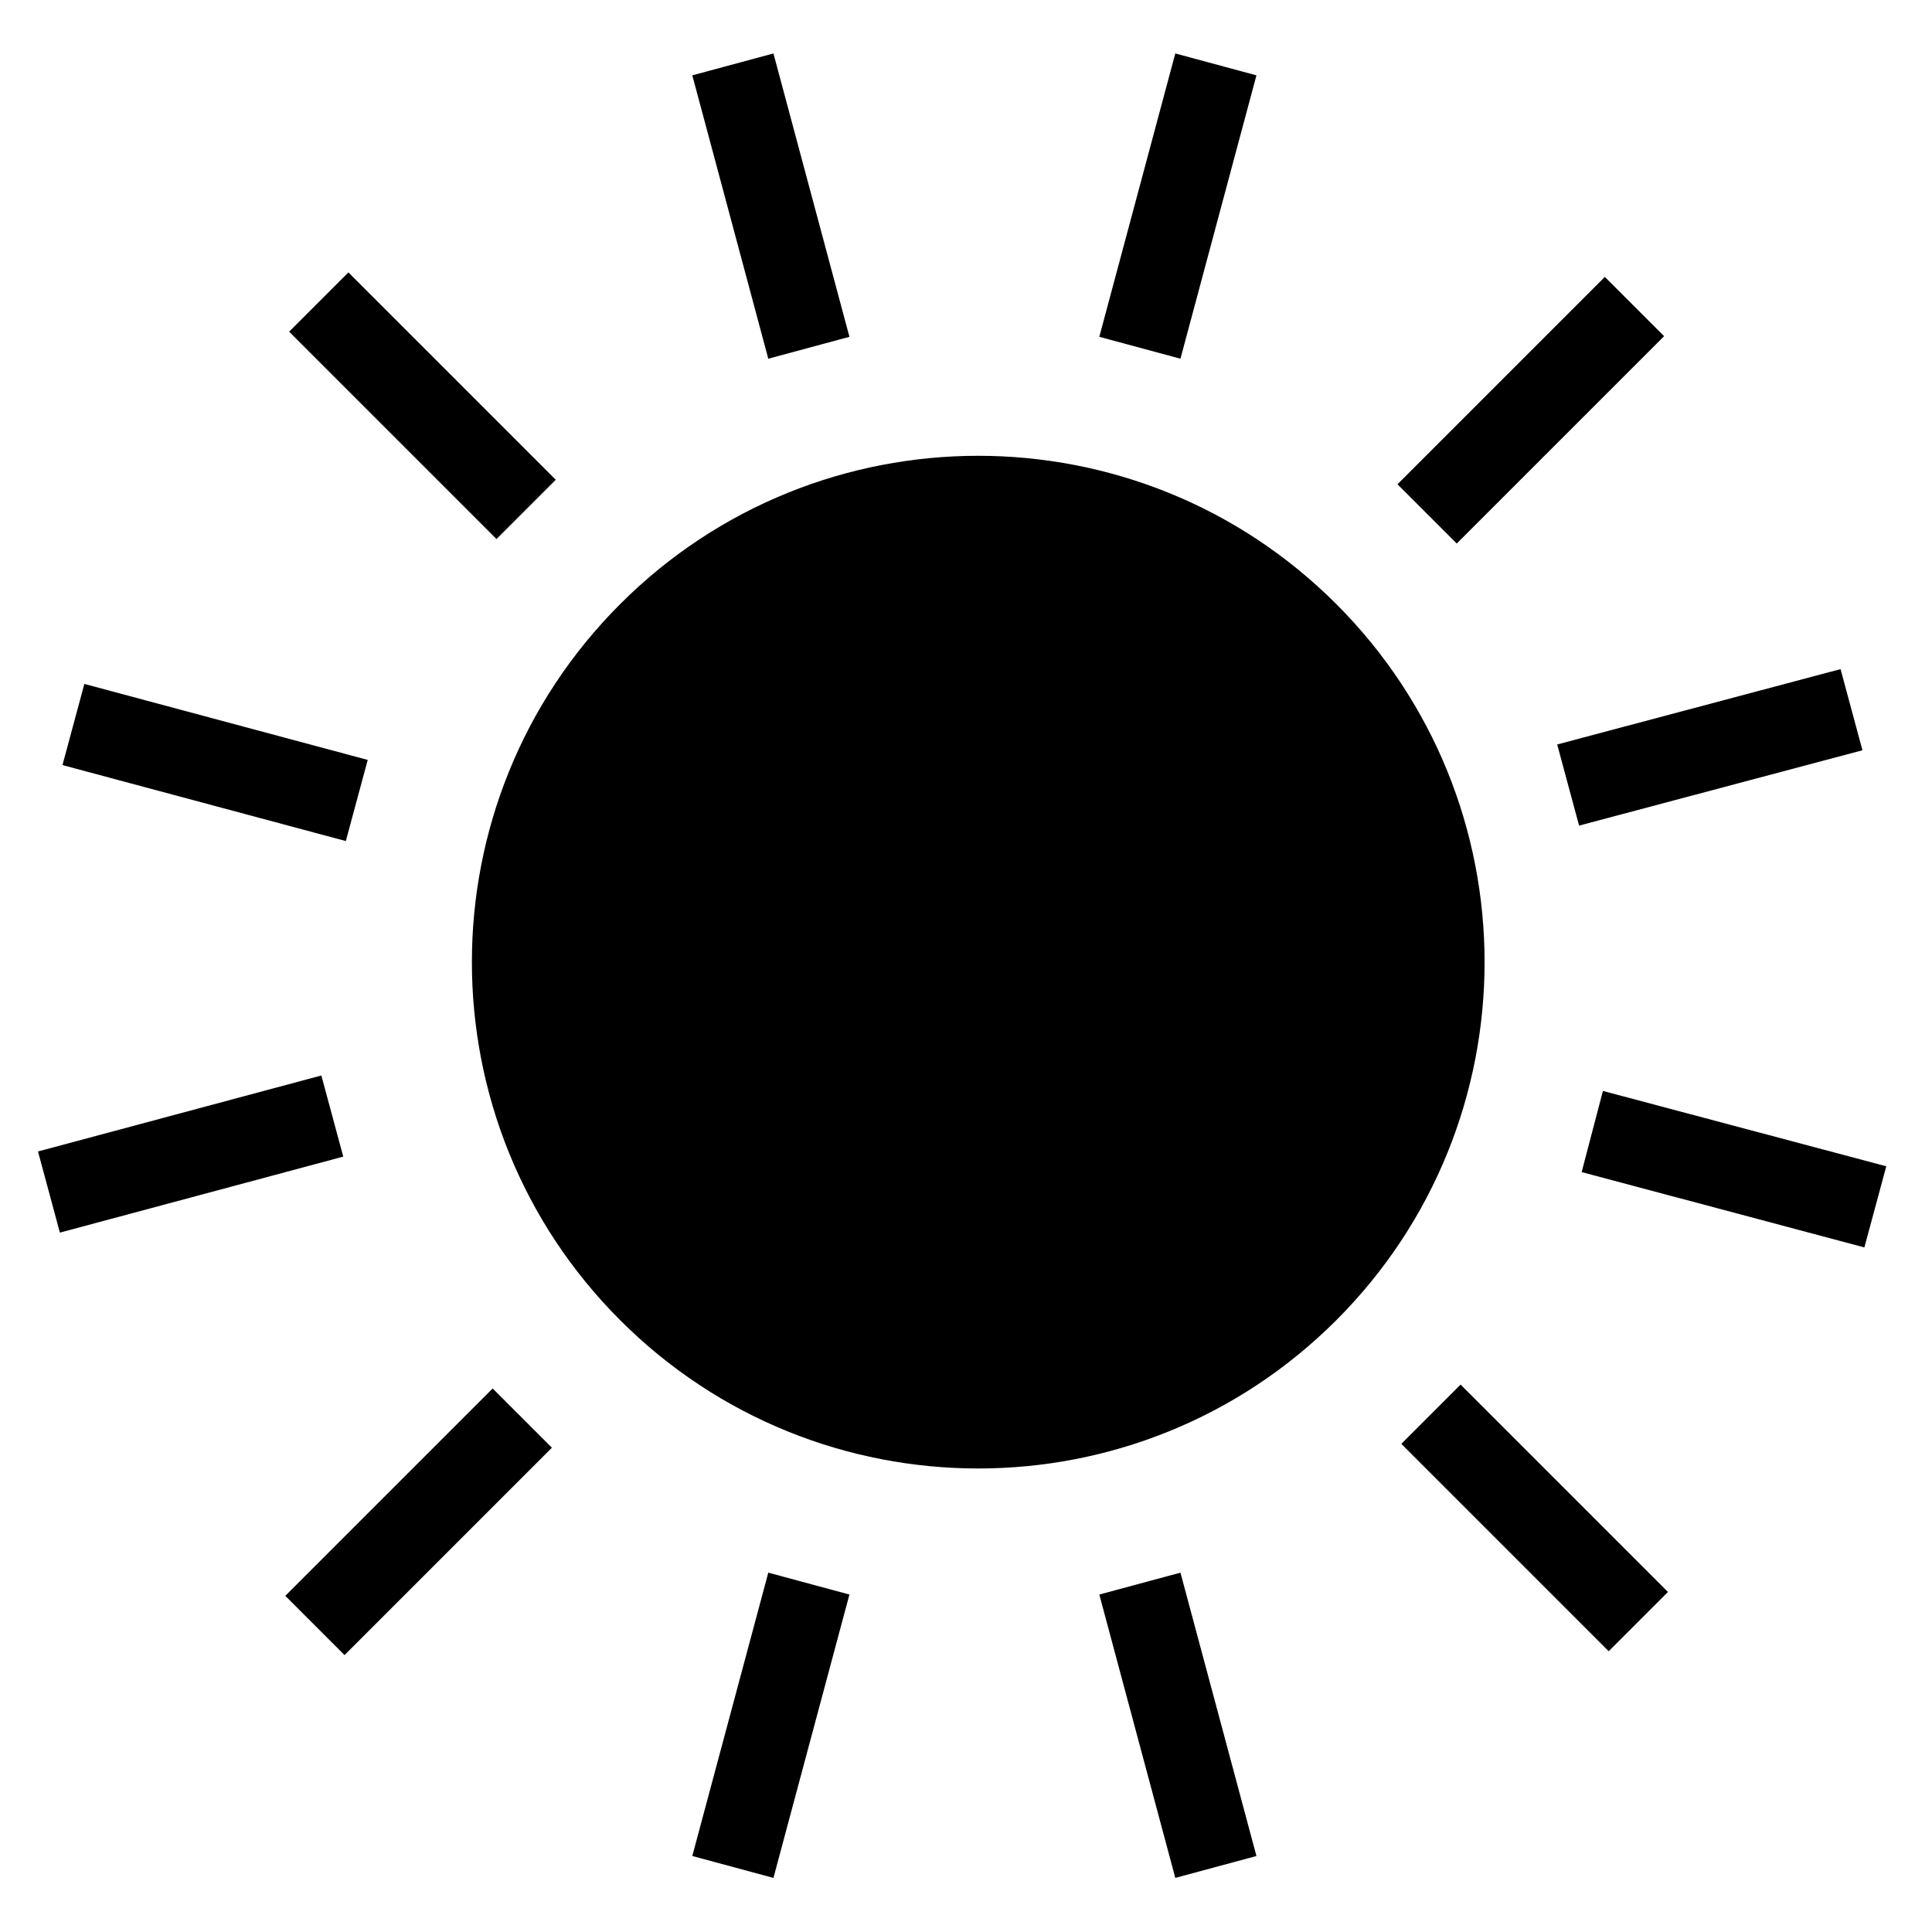 <?xml version="1.0" standalone="no"?><!DOCTYPE svg PUBLIC "-//W3C//DTD SVG 1.1//EN" "http://www.w3.org/Graphics/SVG/1.1/DTD/svg11.dtd"><svg t="1535609264273" class="icon" style="" viewBox="0 0 1024 1024" version="1.1" xmlns="http://www.w3.org/2000/svg" p-id="3485" xmlns:xlink="http://www.w3.org/1999/xlink" width="200" height="200"><defs><style type="text/css"></style></defs><path d="M328.704 320.171c104.789-104.789 274.773-104.789 379.563 0 104.789 104.789 104.789 274.773 0 379.563-104.789 104.789-274.773 104.789-379.563 0-104.789-104.789-104.789-274.773 0-379.563zM850.603 146.773l31.403 31.403-109.909 109.909-31.403-31.403L850.603 146.773zM261.12 735.915l31.403 31.403L182.613 877.227l-31.403-31.403 109.909-109.909z m513.024-2.048l109.909 109.909-31.403 31.403-109.909-109.909 31.403-31.403zM184.661 144.384l109.909 109.909-31.403 31.403-109.909-109.909 31.403-31.403z m652.288 293.205l-11.605-43.008 150.187-39.936 11.605 43.008-150.187 39.936zM170.325 570.027l11.605 43.008-150.187 40.277-11.605-43.008 150.187-40.277zM665.941 39.936l-40.277 150.187-43.008-11.605 40.277-150.187 43.008 11.605z m-215.723 805.205l-40.277 150.187-43.008-11.605 40.277-150.187 43.008 11.605zM407.211 190.123l-40.277-150.187 43.008-11.605 40.277 150.187-43.008 11.605z m215.723 805.205l-40.277-150.187 43.008-11.605 40.277 150.187-43.008 11.605zM194.901 402.773l-11.605 43.008-150.187-40.277 11.605-43.008 150.187 40.277z m643.413 218.453l11.264-43.008 150.187 39.936-11.605 43.008-149.845-39.936z m0 0" p-id="3486"></path></svg>